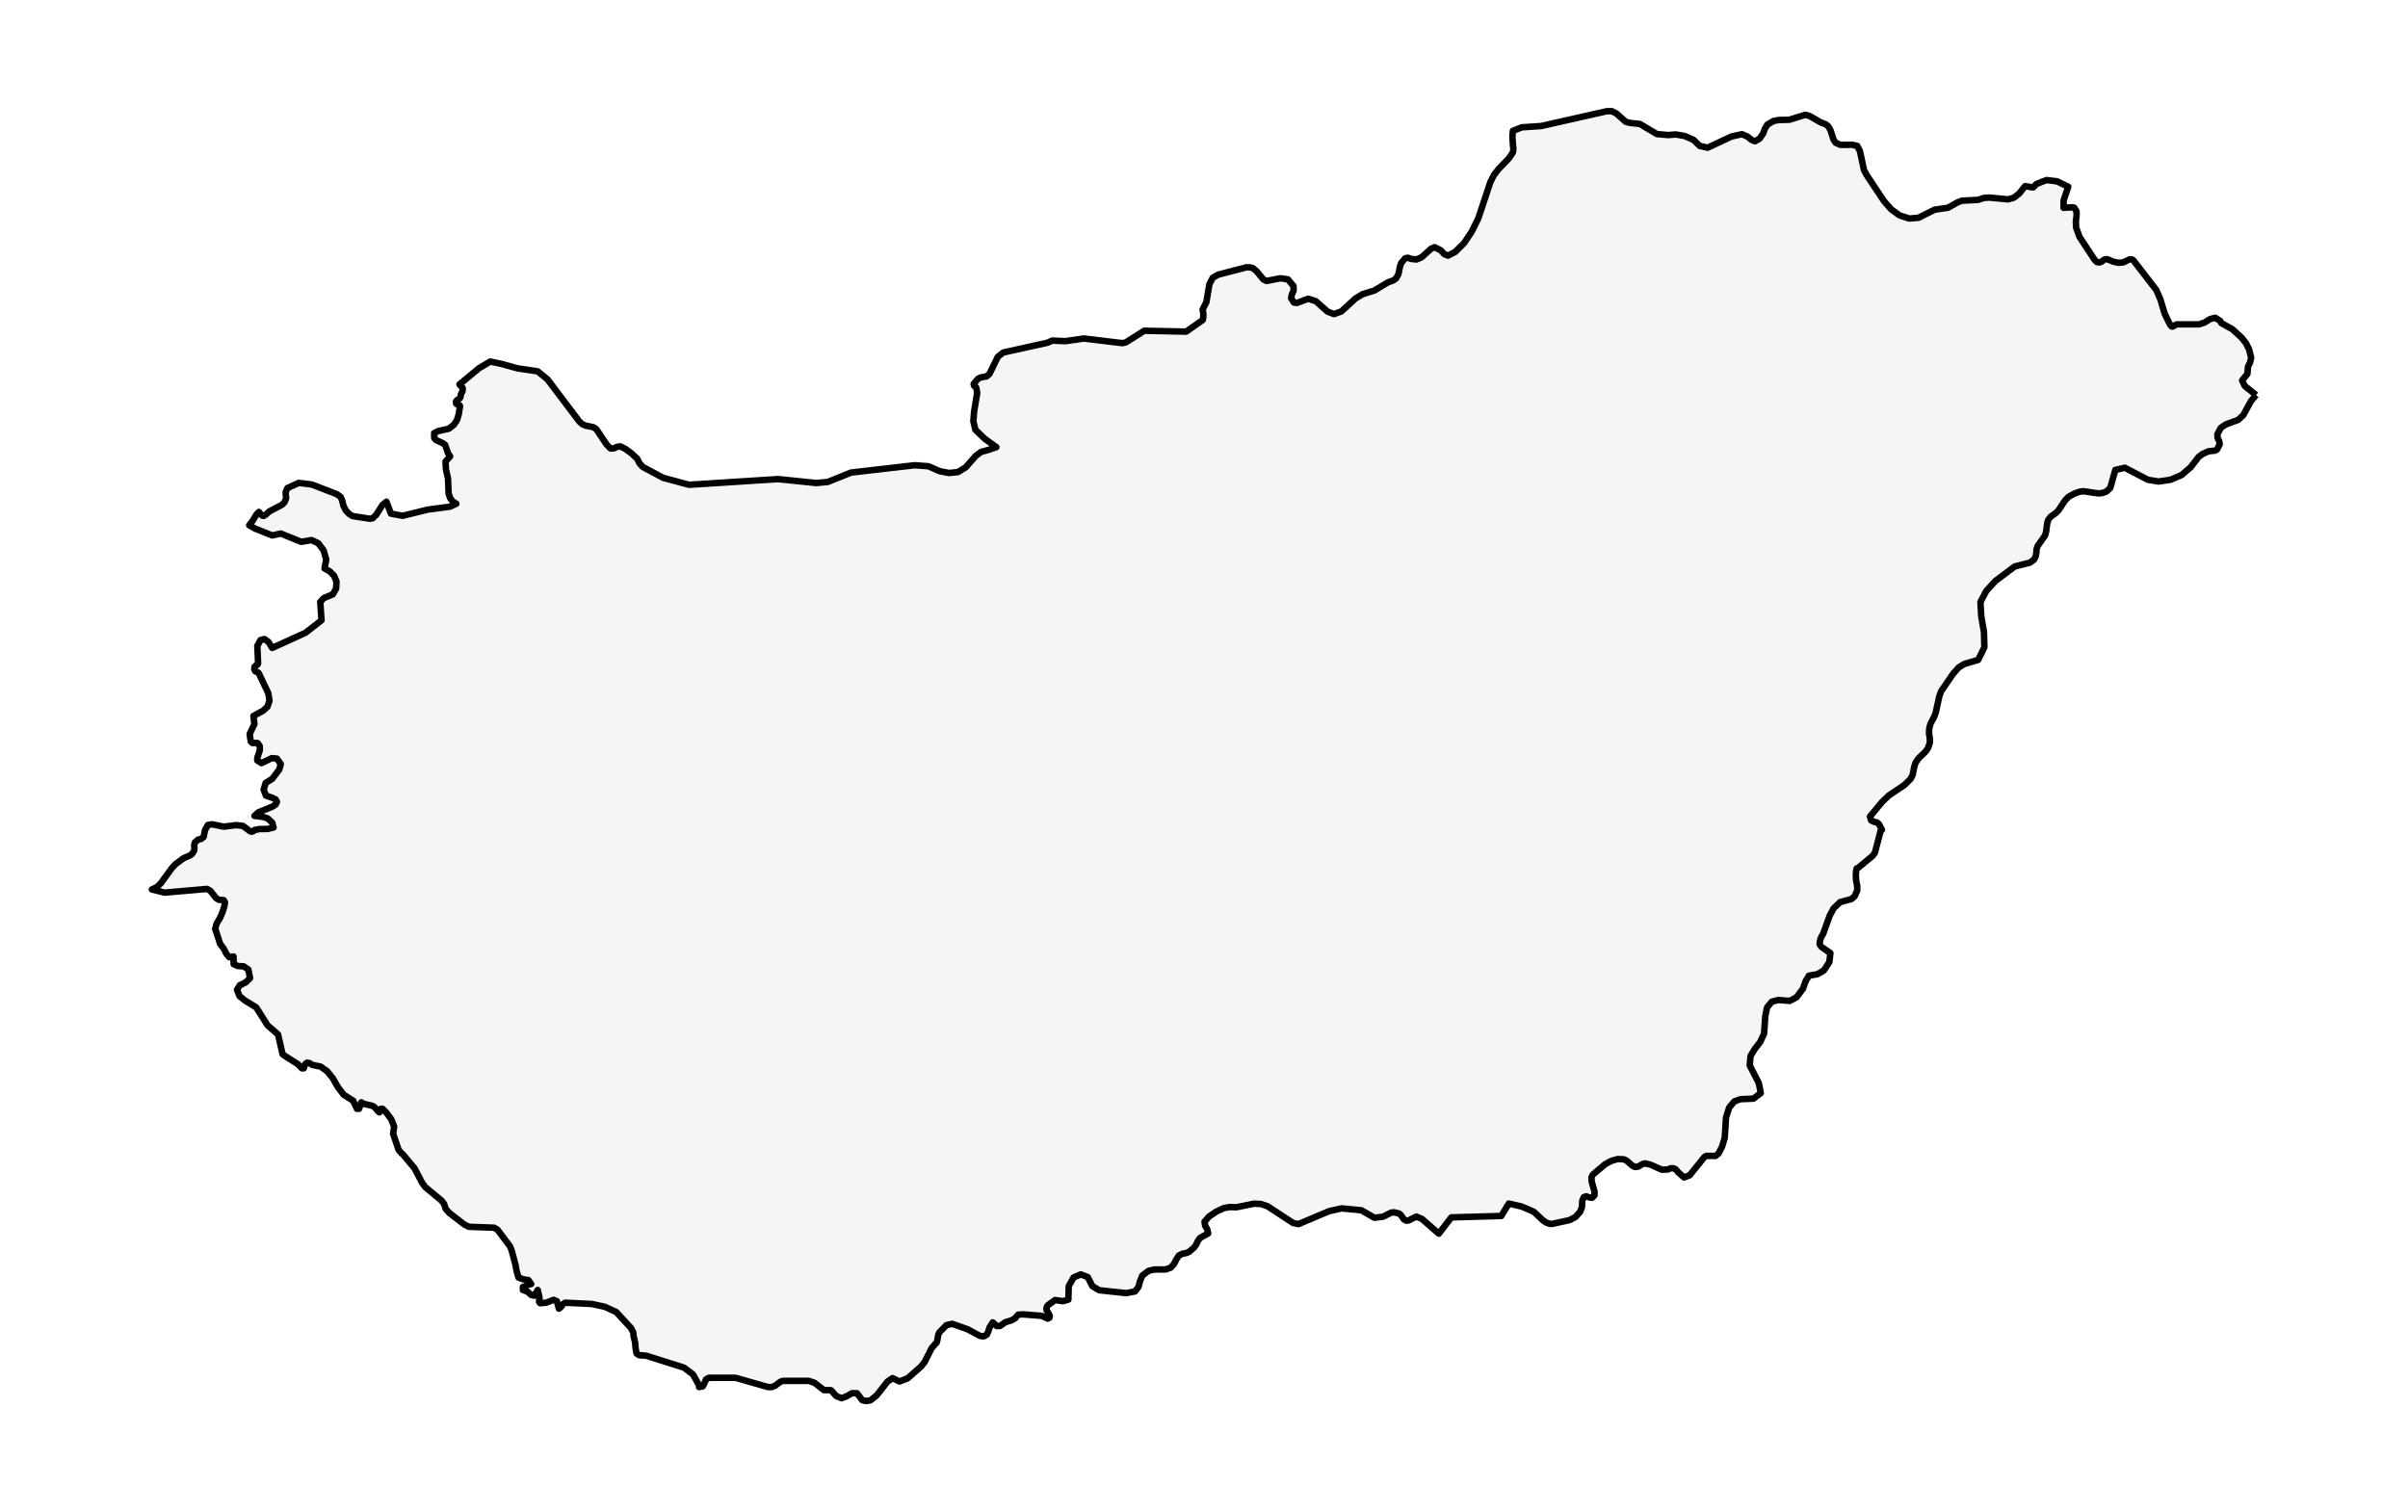 <?xml version="1.0" encoding="utf-8" standalone="no"?>
<!DOCTYPE svg PUBLIC "-//W3C//DTD SVG 1.1//EN"
  "http://www.w3.org/Graphics/SVG/1.1/DTD/svg11.dtd">
<svg xmlns:xlink="http://www.w3.org/1999/xlink" width="371.52pt" height="233.328pt" viewBox="0 0 371.52 233.328" xmlns="http://www.w3.org/2000/svg" version="1.1">
 <defs>
  <style type="text/css">*{stroke-linejoin: round; stroke-linecap: butt}</style>
 </defs>
 <g id="figure_1">
  <g id="patch_1">
   <path d="M 0 233.328 
L 371.52 233.328 
L 371.52 0 
L 0 0 
z
" style="fill: #ffffff"/>
  </g>
  <g id="axes_1">
   <g id="PatchCollection_1">
    <defs>
     <path id="m470c7f91be" d="M 348.087 -172.366 
L 347.301 -171.457 
L 346.099 -169.249 
L 345.317 -168.536 
L 343.398 -167.83 
L 342.631 -167.299 
L 342.117 -166.348 
L 342.137 -165.746 
L 342.379 -165.292 
L 342.473 -164.777 
L 342.068 -163.986 
L 341.781 -163.797 
L 340.747 -163.692 
L 339.772 -163.248 
L 339.189 -162.791 
L 338.007 -161.249 
L 336.607 -160.036 
L 334.861 -159.289 
L 333.031 -159.027 
L 331.378 -159.296 
L 327.832 -161.151 
L 326.363 -160.811 
L 325.581 -158.032 
L 325.032 -157.512 
L 324.399 -157.254 
L 323.712 -157.194 
L 321.501 -157.525 
L 320.892 -157.467 
L 320.041 -157.161 
L 319.156 -156.672 
L 318.612 -156.116 
L 317.563 -154.541 
L 317.197 -154.174 
L 316.386 -153.588 
L 316.035 -153.152 
L 315.857 -152.628 
L 315.694 -151.337 
L 315.545 -150.729 
L 314.358 -149.046 
L 314.215 -148.58 
L 314.18 -148.06 
L 314.108 -147.601 
L 314.096 -147.525 
L 313.844 -146.994 
L 313.465 -146.711 
L 313.196 -146.509 
L 310.851 -145.918 
L 307.878 -143.692 
L 306.464 -142.15 
L 305.553 -140.428 
L 305.677 -138.237 
L 306.098 -135.8 
L 306.162 -133.452 
L 305.202 -131.501 
L 303.07 -130.872 
L 302.21 -130.344 
L 301.339 -129.364 
L 299.489 -126.667 
L 299.197 -125.845 
L 298.648 -123.325 
L 298.396 -122.685 
L 297.842 -121.641 
L 297.644 -120.861 
L 297.629 -120.044 
L 297.743 -119.408 
L 297.758 -118.759 
L 297.466 -117.891 
L 297.066 -117.326 
L 296.007 -116.313 
L 295.552 -115.64 
L 295.339 -115.002 
L 295.102 -113.76 
L 294.78 -113.14 
L 293.811 -112.181 
L 291.451 -110.603 
L 290.383 -109.586 
L 288.513 -107.331 
L 288.583 -107.102 
L 288.696 -106.726 
L 289.107 -106.526 
L 289.567 -106.435 
L 289.898 -106.162 
L 290.329 -105.34 
L 290.358 -105.267 
L 290.175 -105.198 
L 289.265 -101.721 
L 288.86 -101.209 
L 286.673 -99.401 
L 286.461 -99.321 
L 286.401 -99.132 
L 286.327 -98.303 
L 286.372 -97.444 
L 286.535 -96.693 
L 286.55 -95.931 
L 286.149 -95.033 
L 285.654 -94.598 
L 283.908 -94.124 
L 282.909 -93.178 
L 282.296 -92.033 
L 281.272 -89.194 
L 281.059 -88.859 
L 280.896 -88.483 
L 280.787 -88.072 
L 280.743 -87.648 
L 280.846 -87.45 
L 280.97 -87.285 
L 281.114 -87.15 
L 282.405 -86.257 
L 282.241 -84.868 
L 281.371 -83.555 
L 280.411 -83.006 
L 279.105 -82.773 
L 278.591 -81.947 
L 278.497 -81.681 
L 278.175 -80.765 
L 277.181 -79.438 
L 276.147 -78.881 
L 274.386 -79.02 
L 273.363 -78.754 
L 272.631 -77.859 
L 272.358 -76.53 
L 272.17 -73.833 
L 271.577 -72.544 
L 270.751 -71.484 
L 270.078 -70.367 
L 269.959 -68.918 
L 271.359 -66.207 
L 271.661 -64.661 
L 270.553 -63.801 
L 268.525 -63.712 
L 267.59 -63.373 
L 266.784 -62.413 
L 266.299 -60.886 
L 266.101 -57.754 
L 265.691 -56.394 
L 265.142 -55.325 
L 264.682 -54.957 
L 263.282 -54.968 
L 262.975 -54.805 
L 260.69 -51.972 
L 259.829 -51.637 
L 258.894 -52.462 
L 258.563 -52.87 
L 258.187 -53.063 
L 257.777 -53.063 
L 257.341 -52.87 
L 256.397 -52.833 
L 254.611 -53.623 
L 253.755 -53.808 
L 253.429 -53.703 
L 252.726 -53.303 
L 252.251 -53.259 
L 251.861 -53.452 
L 251 -54.201 
L 250.555 -54.434 
L 249.595 -54.477 
L 248.591 -54.19 
L 248.051 -53.893 
L 247.627 -53.659 
L 245.752 -52.07 
L 245.544 -51.677 
L 245.569 -51.015 
L 246.014 -49.451 
L 246.009 -48.887 
L 245.623 -48.495 
L 245.168 -48.567 
L 244.723 -48.727 
L 244.362 -48.593 
L 244.125 -48.069 
L 244.079 -47.216 
L 244.07 -47.062 
L 243.813 -46.367 
L 243.081 -45.538 
L 242.146 -45.05 
L 239.445 -44.468 
L 239.089 -44.479 
L 238.51 -44.705 
L 238.036 -45.036 
L 236.641 -46.345 
L 234.746 -47.156 
L 232.792 -47.611 
L 231.625 -45.694 
L 223.924 -45.476 
L 221.99 -42.963 
L 219.388 -45.236 
L 218.527 -45.596 
L 217.325 -45.003 
L 216.974 -44.959 
L 216.608 -45.163 
L 216.118 -45.858 
L 215.861 -46.069 
L 215.08 -46.261 
L 214.61 -46.203 
L 213.403 -45.581 
L 212.043 -45.418 
L 210.039 -46.574 
L 206.977 -46.865 
L 205.053 -46.432 
L 204.321 -46.123 
L 200.339 -44.439 
L 199.503 -44.614 
L 196.58 -46.525 
L 195.536 -47.207 
L 194.542 -47.538 
L 193.513 -47.593 
L 190.734 -47.036 
L 189.715 -47.069 
L 188.829 -46.909 
L 187.647 -46.363 
L 186.534 -45.603 
L 185.842 -44.803 
L 185.926 -44.225 
L 186.282 -43.581 
L 186.405 -42.999 
L 185.144 -42.301 
L 184.808 -41.828 
L 184.565 -41.301 
L 184.224 -40.813 
L 183.418 -40.14 
L 183.007 -39.966 
L 182.478 -39.882 
L 181.88 -39.595 
L 181.489 -38.984 
L 181.133 -38.278 
L 180.643 -37.726 
L 179.842 -37.442 
L 178.071 -37.431 
L 177.2 -37.231 
L 176.786 -36.912 
L 176.241 -36.493 
L 175.885 -35.623 
L 175.662 -34.765 
L 175.118 -34.049 
L 173.787 -33.787 
L 169.593 -34.234 
L 168.529 -34.871 
L 168.529 -34.881 
L 167.822 -36.267 
L 166.744 -36.682 
L 165.641 -36.202 
L 164.889 -34.871 
L 164.834 -32.783 
L 163.989 -32.543 
L 162.777 -32.721 
L 161.639 -31.892 
L 161.491 -31.637 
L 161.441 -31.379 
L 161.496 -31.117 
L 161.862 -30.517 
L 161.97 -30.219 
L 161.911 -29.993 
L 161.639 -29.855 
L 160.724 -30.284 
L 157.786 -30.513 
L 157.079 -30.459 
L 156.604 -29.895 
L 156.069 -29.59 
L 155.11 -29.299 
L 154.294 -28.72 
L 154.012 -28.71 
L 153.789 -28.702 
L 153.171 -29.277 
L 152.691 -28.531 
L 152.478 -27.888 
L 152.266 -27.397 
L 151.766 -27.109 
L 151.182 -27.189 
L 149.293 -28.208 
L 146.924 -29.048 
L 146.028 -28.851 
L 144.945 -27.749 
L 144.767 -27.393 
L 144.624 -26.546 
L 144.495 -26.113 
L 144.426 -26.095 
L 143.718 -25.269 
L 142.67 -23.174 
L 142.096 -22.454 
L 140.028 -20.635 
L 138.782 -20.155 
L 137.709 -20.675 
L 136.927 -20.134 
L 135.265 -18.017 
L 134.355 -17.282 
L 134.004 -17.184 
L 133.677 -17.151 
L 133.351 -17.184 
L 133.034 -17.275 
L 133.019 -17.282 
L 132.223 -18.337 
L 131.456 -18.351 
L 130.68 -17.9 
L 129.854 -17.57 
L 129.033 -17.89 
L 128.207 -18.81 
L 127.118 -18.824 
L 125.649 -19.959 
L 124.759 -20.25 
L 120.822 -20.25 
L 120.401 -20.112 
L 119.575 -19.493 
L 119.056 -19.29 
L 118.502 -19.29 
L 113.471 -20.726 
L 110.163 -20.726 
L 109.376 -20.726 
L 108.931 -20.472 
L 108.703 -19.919 
L 108.431 -19.413 
L 107.857 -19.29 
L 107.852 -19.581 
L 106.908 -21.254 
L 105.518 -22.294 
L 99.686 -24.138 
L 98.603 -24.211 
L 98.212 -24.476 
L 98.123 -24.947 
L 98.054 -25.316 
L 97.999 -26.124 
L 97.752 -27.171 
L 97.697 -27.742 
L 97.346 -28.411 
L 95.081 -30.866 
L 93.32 -31.681 
L 91.292 -32.114 
L 87.211 -32.31 
L 86.806 -32.048 
L 86.672 -31.815 
L 86.489 -31.597 
L 86.232 -31.39 
L 85.92 -32.536 
L 85.416 -32.757 
L 84.273 -32.31 
L 83.318 -32.237 
L 83.165 -32.445 
L 83.239 -33.07 
L 82.962 -34.274 
L 82.448 -33.387 
L 81.943 -33.51 
L 81.465 -33.942 
L 81.379 -34.019 
L 80.677 -34.274 
L 80.677 -34.754 
L 81.003 -34.838 
L 81.597 -35.118 
L 81.953 -35.191 
L 81.523 -35.805 
L 80.741 -35.914 
L 79.994 -36.202 
L 79.663 -37.376 
L 79.549 -38.086 
L 78.951 -40.341 
L 78.689 -41.002 
L 76.774 -43.559 
L 76.235 -43.883 
L 72.352 -44.021 
L 71.635 -44.378 
L 69.325 -46.156 
L 68.766 -46.771 
L 68.529 -47.531 
L 68.133 -48.058 
L 65.586 -50.175 
L 65.131 -50.8 
L 63.953 -53.055 
L 62.163 -55.197 
L 61.817 -55.503 
L 61.49 -55.918 
L 61.015 -57.318 
L 60.654 -58.383 
L 60.812 -59.485 
L 60.352 -60.631 
L 60.063 -61.027 
L 59.635 -61.611 
L 59.022 -62.231 
L 58.77 -62.235 
L 58.666 -61.913 
L 58.537 -61.679 
L 58.22 -61.966 
L 58.013 -62.239 
L 57.81 -62.453 
L 57.597 -62.617 
L 57.385 -62.711 
L 56.094 -63.006 
L 55.752 -63.233 
L 55.396 -62.231 
L 55.07 -62.231 
L 54.486 -63.481 
L 53.027 -64.399 
L 52.127 -65.592 
L 51.355 -66.934 
L 50.484 -68.025 
L 49.451 -68.749 
L 48.179 -69.002 
L 47.749 -69.282 
L 47.373 -69.347 
L 47.076 -69.107 
L 46.869 -68.48 
L 46.577 -68.48 
L 45.939 -69.132 
L 43.871 -70.442 
L 43.594 -70.665 
L 42.902 -73.699 
L 41.289 -75.099 
L 39.523 -77.892 
L 37.817 -78.921 
L 36.946 -79.631 
L 36.748 -80.141 
L 36.565 -80.609 
L 37.006 -81.304 
L 37.916 -81.745 
L 38.201 -82.025 
L 38.578 -82.395 
L 38.316 -83.724 
L 37.599 -84.21 
L 36.709 -84.264 
L 36.459 -84.372 
L 36.419 -84.39 
L 36.046 -84.551 
L 36.031 -85.735 
L 35.368 -85.619 
L 34.923 -86.152 
L 34.513 -86.963 
L 33.968 -87.67 
L 33.311 -89.694 
L 33.202 -89.956 
L 33.266 -90.217 
L 33.395 -90.745 
L 33.821 -91.484 
L 34.003 -91.8 
L 34.335 -92.593 
L 34.607 -93.451 
L 34.715 -94.08 
L 34.503 -94.435 
L 33.8 -94.475 
L 33.38 -94.7 
L 33.165 -94.969 
L 32.44 -95.877 
L 31.95 -96.161 
L 27.522 -95.774 
L 25.411 -95.59 
L 25.166 -95.65 
L 23.433 -96.077 
L 24.199 -96.439 
L 24.813 -97.033 
L 26.549 -99.423 
L 27.103 -100.001 
L 28.32 -100.9 
L 29.319 -101.329 
L 29.65 -101.587 
L 29.972 -102.1 
L 29.997 -102.527 
L 29.957 -102.918 
L 30.081 -103.347 
L 30.565 -103.765 
L 31.04 -103.871 
L 31.426 -104.193 
L 31.634 -105.26 
L 32.089 -106.039 
L 32.742 -106.128 
L 34.527 -105.766 
L 36.476 -106.004 
L 37.49 -105.879 
L 38.316 -105.253 
L 38.574 -105.06 
L 38.821 -104.991 
L 39.053 -105.049 
L 39.261 -105.242 
L 39.261 -105.249 
L 40.057 -105.398 
L 41.304 -105.413 
L 42.209 -105.633 
L 41.996 -106.395 
L 41.309 -107.031 
L 40.626 -107.261 
L 39.256 -107.43 
L 39.855 -107.972 
L 41.996 -108.846 
L 42.536 -109.194 
L 42.728 -109.579 
L 42.56 -109.945 
L 41.996 -110.232 
L 41.032 -110.556 
L 40.676 -111.485 
L 40.987 -112.512 
L 41.996 -113.142 
L 43.09 -114.591 
L 43.317 -115.415 
L 42.733 -116.269 
L 41.947 -116.346 
L 40.33 -115.567 
L 39.686 -115.993 
L 39.701 -116.382 
L 40.092 -117.582 
L 40.077 -118.201 
L 39.756 -118.655 
L 39.355 -118.693 
L 38.974 -118.661 
L 38.687 -118.908 
L 38.519 -120.07 
L 39.256 -121.612 
L 39.098 -122.839 
L 39.098 -122.847 
L 40.587 -123.652 
L 41.264 -124.274 
L 41.581 -125.216 
L 41.388 -126.373 
L 39.934 -129.422 
L 39.805 -129.562 
L 39.592 -129.644 
L 39.375 -129.761 
L 39.241 -130.03 
L 39.271 -130.446 
L 39.479 -130.635 
L 39.716 -130.759 
L 39.82 -130.966 
L 39.701 -133.665 
L 40.186 -134.556 
L 40.785 -134.72 
L 41.423 -134.276 
L 41.996 -133.345 
L 47.141 -135.691 
L 48.939 -137.092 
L 49.604 -137.611 
L 49.411 -140.446 
L 49.955 -141.033 
L 51.35 -141.619 
L 51.859 -142.517 
L 51.914 -143.601 
L 51.543 -144.483 
L 50.88 -145.154 
L 50.069 -145.609 
L 50.336 -146.973 
L 49.93 -148.395 
L 49.094 -149.511 
L 48.051 -149.988 
L 46.473 -149.718 
L 43.322 -150.999 
L 41.996 -150.704 
L 39.315 -151.782 
L 38.45 -152.279 
L 38.87 -152.806 
L 39.597 -153.977 
L 39.949 -154.33 
L 40.226 -153.983 
L 40.463 -153.763 
L 40.686 -153.717 
L 41.002 -153.912 
L 41.571 -154.421 
L 43.48 -155.423 
L 43.886 -155.812 
L 44.148 -156.418 
L 44.064 -157.345 
L 44.351 -158.025 
L 46.107 -158.814 
L 48.115 -158.563 
L 51.949 -157.081 
L 52.552 -156.661 
L 52.809 -156.029 
L 52.987 -155.287 
L 53.353 -154.559 
L 53.887 -154.008 
L 54.402 -153.695 
L 57.098 -153.274 
L 57.518 -153.374 
L 58.047 -153.892 
L 58.987 -155.378 
L 59.62 -155.91 
L 60.318 -154.066 
L 62.133 -153.735 
L 65.927 -154.679 
L 69.414 -155.143 
L 70.398 -155.598 
L 69.854 -155.936 
L 69.449 -156.472 
L 69.211 -157.181 
L 69.122 -159.48 
L 68.801 -160.906 
L 68.736 -162.117 
L 69.454 -162.908 
L 69.142 -163.353 
L 68.682 -164.668 
L 68.306 -164.948 
L 67.302 -165.408 
L 67 -165.725 
L 66.985 -166.492 
L 67.584 -166.803 
L 69.241 -167.169 
L 70.027 -167.783 
L 70.502 -168.494 
L 70.779 -169.416 
L 70.977 -170.669 
L 70.878 -170.809 
L 70.626 -170.889 
L 70.389 -171.031 
L 70.339 -171.336 
L 70.468 -171.537 
L 70.913 -171.837 
L 71.007 -171.955 
L 71.14 -172.559 
L 71.373 -172.999 
L 71.393 -173.435 
L 70.888 -174.013 
L 73.891 -176.497 
L 75.637 -177.541 
L 77.363 -177.174 
L 79.345 -176.627 
L 79.841 -176.49 
L 82.962 -176.025 
L 84.471 -174.792 
L 89.383 -168.289 
L 89.852 -167.86 
L 90.347 -167.656 
L 91.549 -167.405 
L 91.994 -167.114 
L 93.612 -164.712 
L 94.195 -164.117 
L 94.69 -164.135 
L 95.17 -164.368 
L 95.709 -164.448 
L 96.421 -164.095 
L 97.415 -163.39 
L 98.301 -162.553 
L 98.677 -161.829 
L 99.176 -161.277 
L 101.214 -160.185 
L 102.302 -159.602 
L 106.309 -158.52 
L 109.076 -158.697 
L 120.04 -159.398 
L 125.941 -158.793 
L 127.717 -158.96 
L 131.298 -160.404 
L 141.097 -161.535 
L 143.244 -161.38 
L 144.985 -160.618 
L 146.414 -160.342 
L 147.809 -160.487 
L 148.976 -161.202 
L 150.559 -162.997 
L 151.39 -163.608 
L 152.473 -163.892 
L 153.651 -164.304 
L 153.725 -164.33 
L 151.885 -165.659 
L 150.485 -167.016 
L 150.173 -168.334 
L 150.292 -169.816 
L 150.772 -172.722 
L 150.614 -173.535 
L 150.282 -173.817 
L 150.218 -174.077 
L 150.841 -174.835 
L 151.276 -175.086 
L 152.206 -175.243 
L 152.661 -175.632 
L 153.943 -178.258 
L 154.778 -178.93 
L 159.331 -179.939 
L 161.639 -180.451 
L 162.341 -180.774 
L 163.419 -180.724 
L 164.36 -180.68 
L 167.224 -181.093 
L 173.159 -180.378 
L 173.683 -180.483 
L 176.542 -182.291 
L 183.002 -182.156 
L 185.565 -183.949 
L 185.639 -184.313 
L 185.664 -184.684 
L 185.639 -185.066 
L 185.565 -185.452 
L 185.55 -185.499 
L 185.54 -185.542 
L 185.55 -185.575 
L 185.565 -185.608 
L 186.133 -186.721 
L 186.584 -189.445 
L 187.108 -190.469 
L 187.934 -190.94 
L 192.336 -192.091 
L 192.846 -192.074 
L 193.325 -191.936 
L 193.87 -191.482 
L 194.908 -190.218 
L 195.388 -189.972 
L 197.594 -190.394 
L 198.717 -190.212 
L 199.568 -189.198 
L 199.593 -188.507 
L 199.32 -187.899 
L 199.202 -187.305 
L 199.652 -186.637 
L 200.107 -186.579 
L 201.833 -187.228 
L 203.01 -186.859 
L 204.831 -185.237 
L 205.825 -184.862 
L 206.953 -185.27 
L 209.119 -187.261 
L 210.222 -187.932 
L 212.043 -188.492 
L 212.201 -188.588 
L 214.105 -189.736 
L 215.01 -190.08 
L 215.406 -190.387 
L 215.757 -191.016 
L 216.019 -192.282 
L 216.207 -192.776 
L 216.806 -193.475 
L 217.216 -193.555 
L 217.706 -193.376 
L 218.547 -193.289 
L 219.348 -193.638 
L 220.793 -194.948 
L 221.332 -195.18 
L 222.286 -194.708 
L 222.826 -194.124 
L 223.404 -193.882 
L 224.497 -194.442 
L 225.887 -195.817 
L 227.084 -197.614 
L 228.084 -199.645 
L 229.943 -205.231 
L 230.497 -206.324 
L 231.215 -207.25 
L 232.669 -208.756 
L 232.778 -208.868 
L 233.421 -209.808 
L 233.46 -210.056 
L 233.48 -210.306 
L 233.475 -210.556 
L 233.445 -210.803 
L 233.351 -212.023 
L 233.366 -212.609 
L 233.421 -213.14 
L 234.801 -213.682 
L 237.769 -213.878 
L 247.894 -216.164 
L 248.67 -216.177 
L 249.412 -215.795 
L 250.832 -214.529 
L 251.524 -214.353 
L 253.028 -214.196 
L 255.635 -212.64 
L 257.341 -212.49 
L 258.538 -212.581 
L 259.948 -212.334 
L 261.284 -211.743 
L 262.248 -210.812 
L 263.46 -210.537 
L 267.165 -212.269 
L 268.753 -212.621 
L 269.618 -212.25 
L 270.212 -211.761 
L 270.756 -211.529 
L 271.463 -211.918 
L 272.022 -212.707 
L 272.294 -213.456 
L 272.695 -214.113 
L 273.63 -214.653 
L 274.431 -214.813 
L 276.063 -214.847 
L 278.546 -215.616 
L 279.244 -215.409 
L 280.851 -214.471 
L 281.717 -214.138 
L 282.128 -213.773 
L 282.444 -213.169 
L 282.879 -211.805 
L 283.201 -211.31 
L 283.963 -210.968 
L 285.728 -210.992 
L 286.545 -210.812 
L 286.96 -210.012 
L 287.583 -207.106 
L 287.974 -206.353 
L 290.655 -202.32 
L 291.788 -201.025 
L 293.054 -200.107 
L 294.553 -199.605 
L 296.007 -199.728 
L 298.485 -200.97 
L 300.548 -201.272 
L 302.007 -202.091 
L 302.704 -202.36 
L 305.202 -202.487 
L 306.083 -202.785 
L 306.948 -202.84 
L 309.812 -202.563 
L 310.703 -202.818 
L 311.539 -203.467 
L 312.444 -204.604 
L 313.576 -204.411 
L 313.661 -204.422 
L 313.71 -204.429 
L 314.185 -204.937 
L 315.753 -205.544 
L 317.385 -205.342 
L 319.097 -204.509 
L 318.384 -202.382 
L 318.374 -201.26 
L 319.695 -201.338 
L 320.027 -201.28 
L 320.383 -200.687 
L 320.383 -199.996 
L 320.274 -199.185 
L 320.318 -198.214 
L 320.833 -196.784 
L 323.177 -193.224 
L 323.489 -192.915 
L 323.835 -192.822 
L 324.206 -192.925 
L 324.582 -193.22 
L 324.775 -193.311 
L 324.968 -193.34 
L 325.171 -193.311 
L 326.111 -192.933 
L 326.867 -192.776 
L 327.609 -192.842 
L 328.534 -193.296 
L 328.737 -193.322 
L 328.935 -193.282 
L 329.128 -193.187 
L 332.684 -188.583 
L 333.312 -187.13 
L 333.99 -184.899 
L 334.806 -183.231 
L 335.063 -182.944 
L 335.187 -182.929 
L 335.815 -183.277 
L 339.263 -183.277 
L 340.143 -183.562 
L 340.955 -184.077 
L 341.776 -184.299 
L 342.557 -183.804 
L 342.725 -183.471 
L 344.442 -182.516 
L 345.856 -181.213 
L 346.495 -180.411 
L 346.994 -179.443 
L 347.321 -178.112 
L 347.147 -177.383 
L 346.831 -176.734 
L 346.742 -175.632 
L 345.926 -174.632 
L 346.326 -173.777 
L 348.087 -172.366 
" style="stroke: #000000"/>
    </defs>
    <g clip-path="url(#p30610fba00)">
     <use xlink:href="#m470c7f91be" x="0" y="233.328" style="fill: #f5f5f5; stroke: #000000"/>
    </g>
   </g>
  </g>
 </g>
 <defs>
  <clipPath id="p30610fba00">
   <rect x="7.2" y="7.2" width="357.12" height="218.928"/>
  </clipPath>
 </defs>
</svg>
